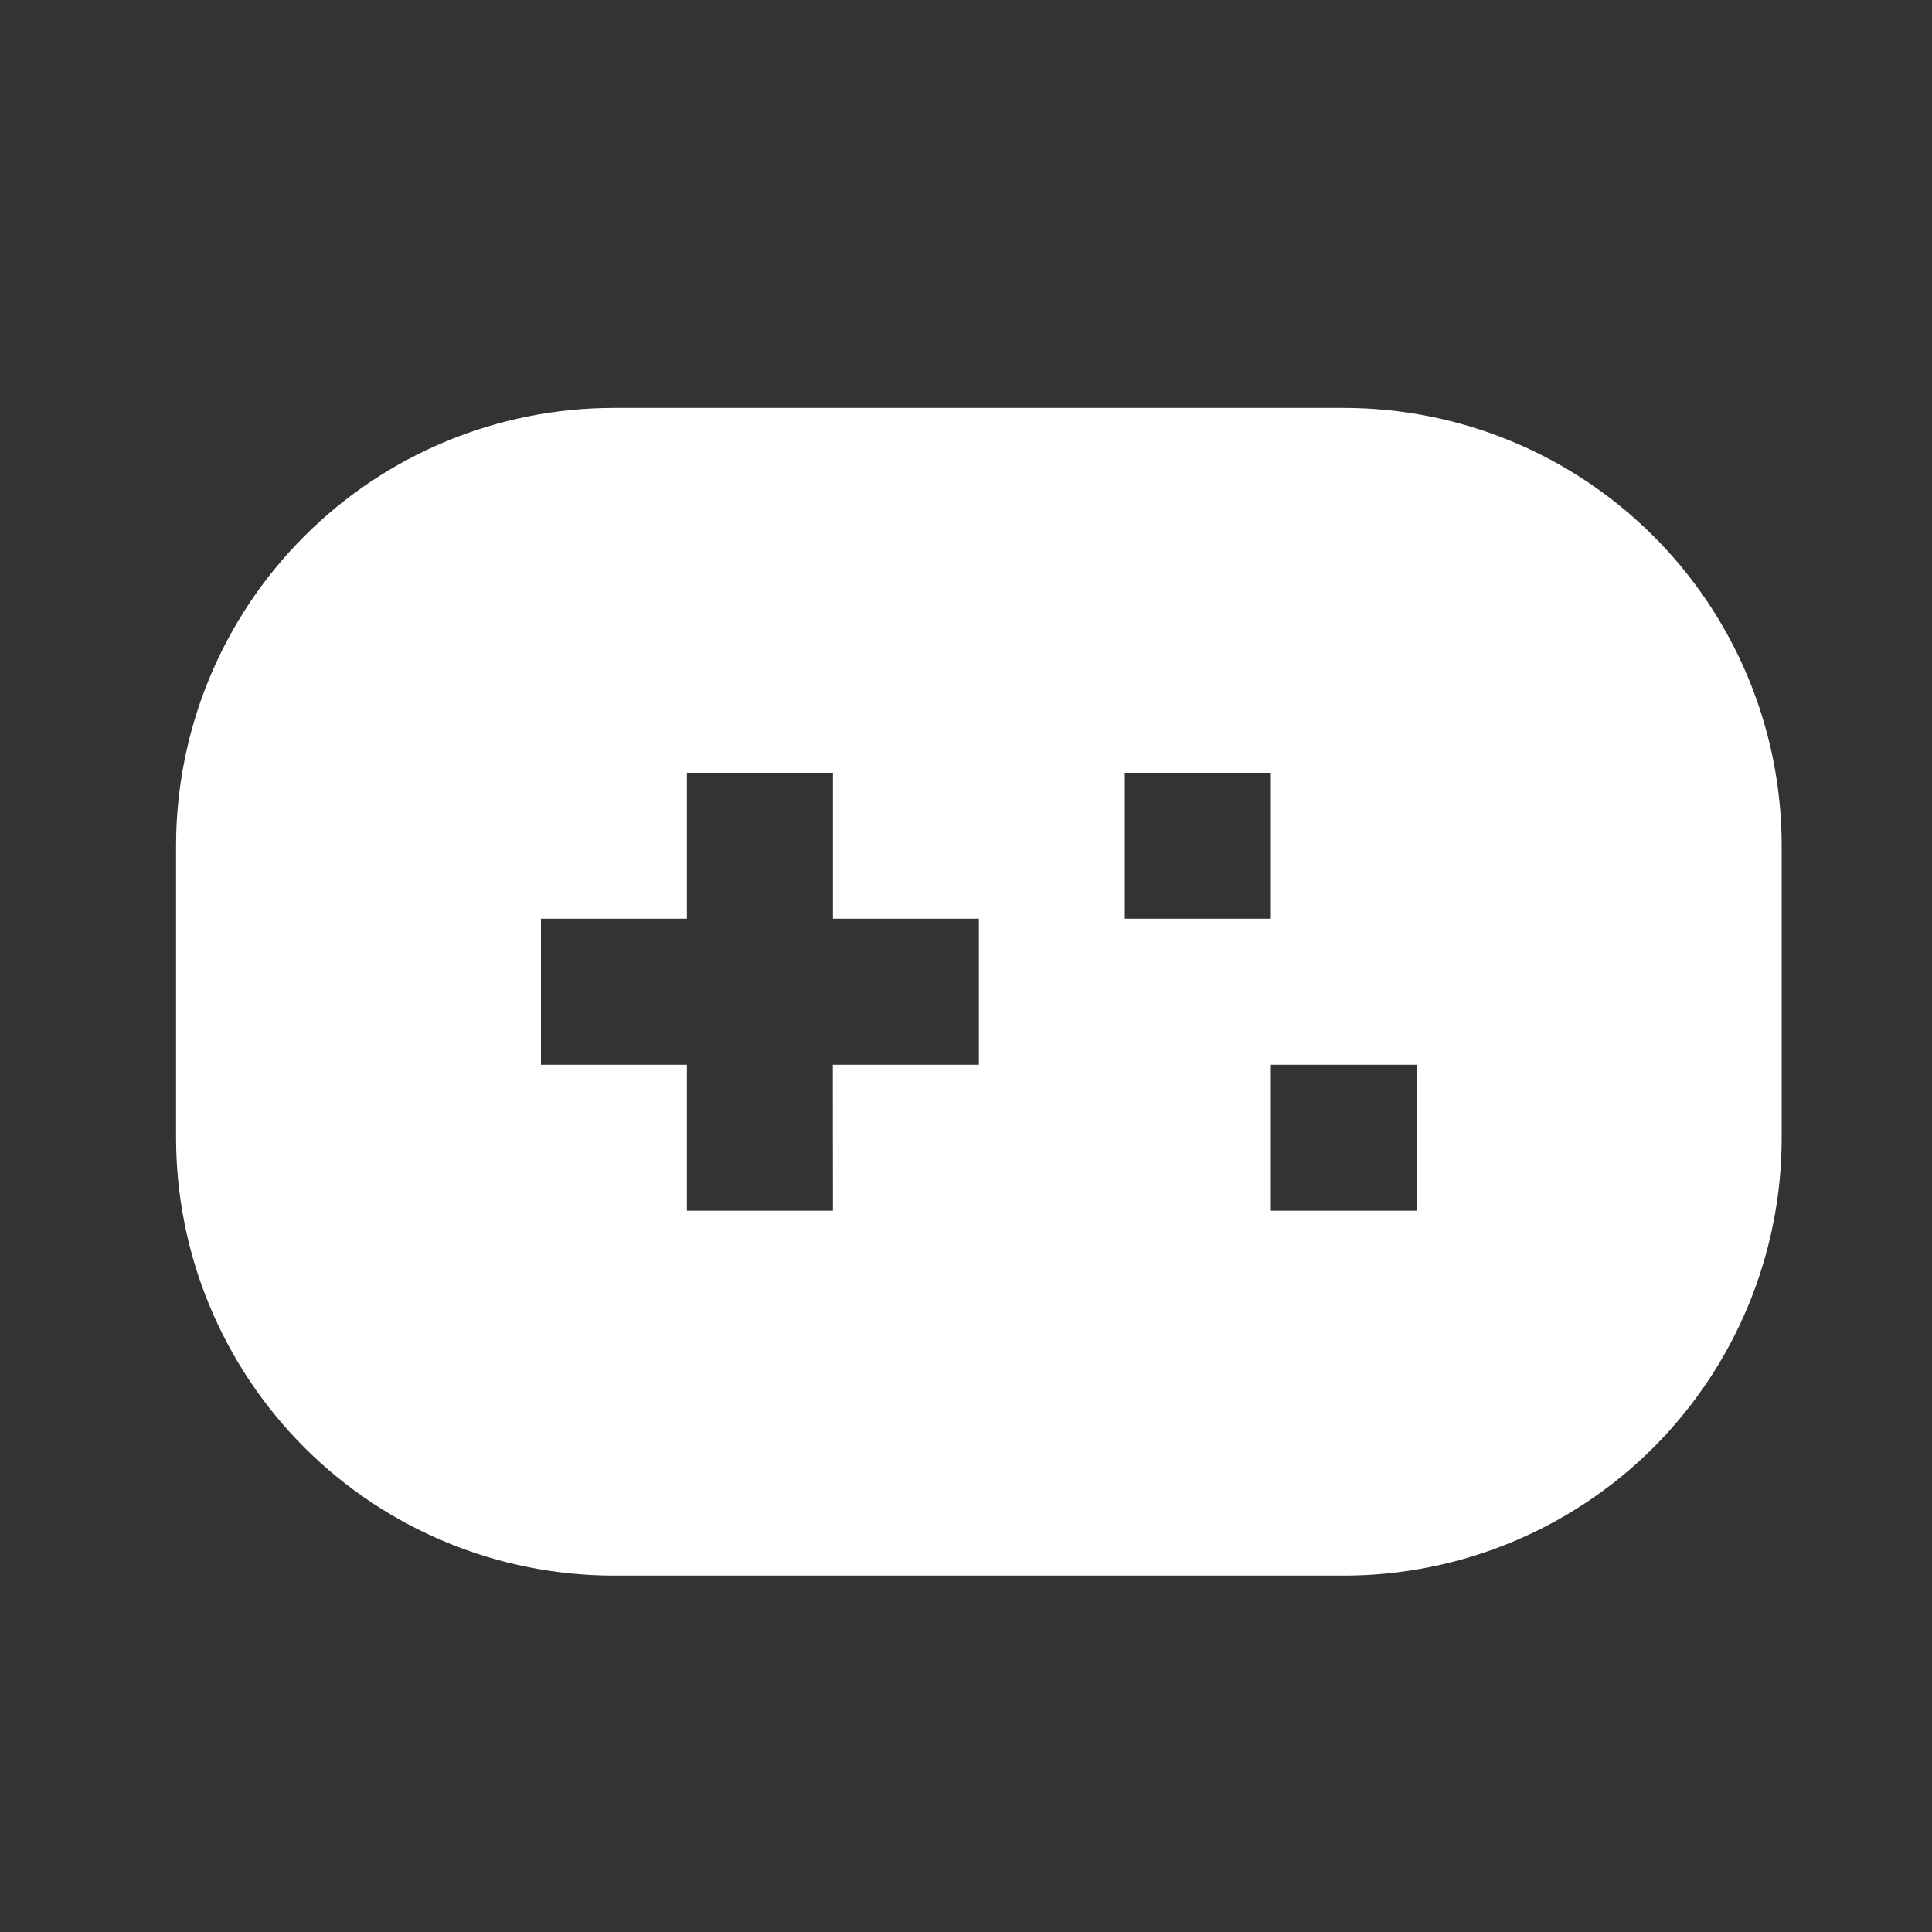 <svg width="15" height="15" viewBox="0 0 15 15" fill="none" xmlns="http://www.w3.org/2000/svg">
<rect x="0" y="0" width="15" height="15" fill="#333333" stroke="none"/>
<g id="Gamepad" clip-path="url(#clip0_1124_2447)">
<path id="Vector" d="M10.433 3.167C11.335 3.167 12.2 3.525 12.838 4.163C13.475 4.8 13.833 5.665 13.833 6.567V8.833C13.833 9.735 13.475 10.6 12.838 11.238C12.2 11.875 11.335 12.233 10.433 12.233H4.767C3.865 12.233 3 11.875 2.363 11.238C1.725 10.6 1.367 9.735 1.367 8.833V6.567C1.367 5.665 1.725 4.8 2.363 4.163C3 3.525 3.865 3.167 4.767 3.167H10.433ZM6.467 6H5.333V7.133H4.2V8.267H5.333L5.333 9.4H6.467L6.466 8.267H7.6V7.133H6.467V6ZM11 8.267H9.867V9.4H11V8.267ZM9.867 6H8.733V7.133H9.867V6Z" fill="white"/>
</g>
<defs>
<clipPath id="clip0_1124_2447">
<rect width="13.6" height="13.6" fill="white" transform="translate(0.8 0.9)"/>
</clipPath>
</defs>
</svg>
